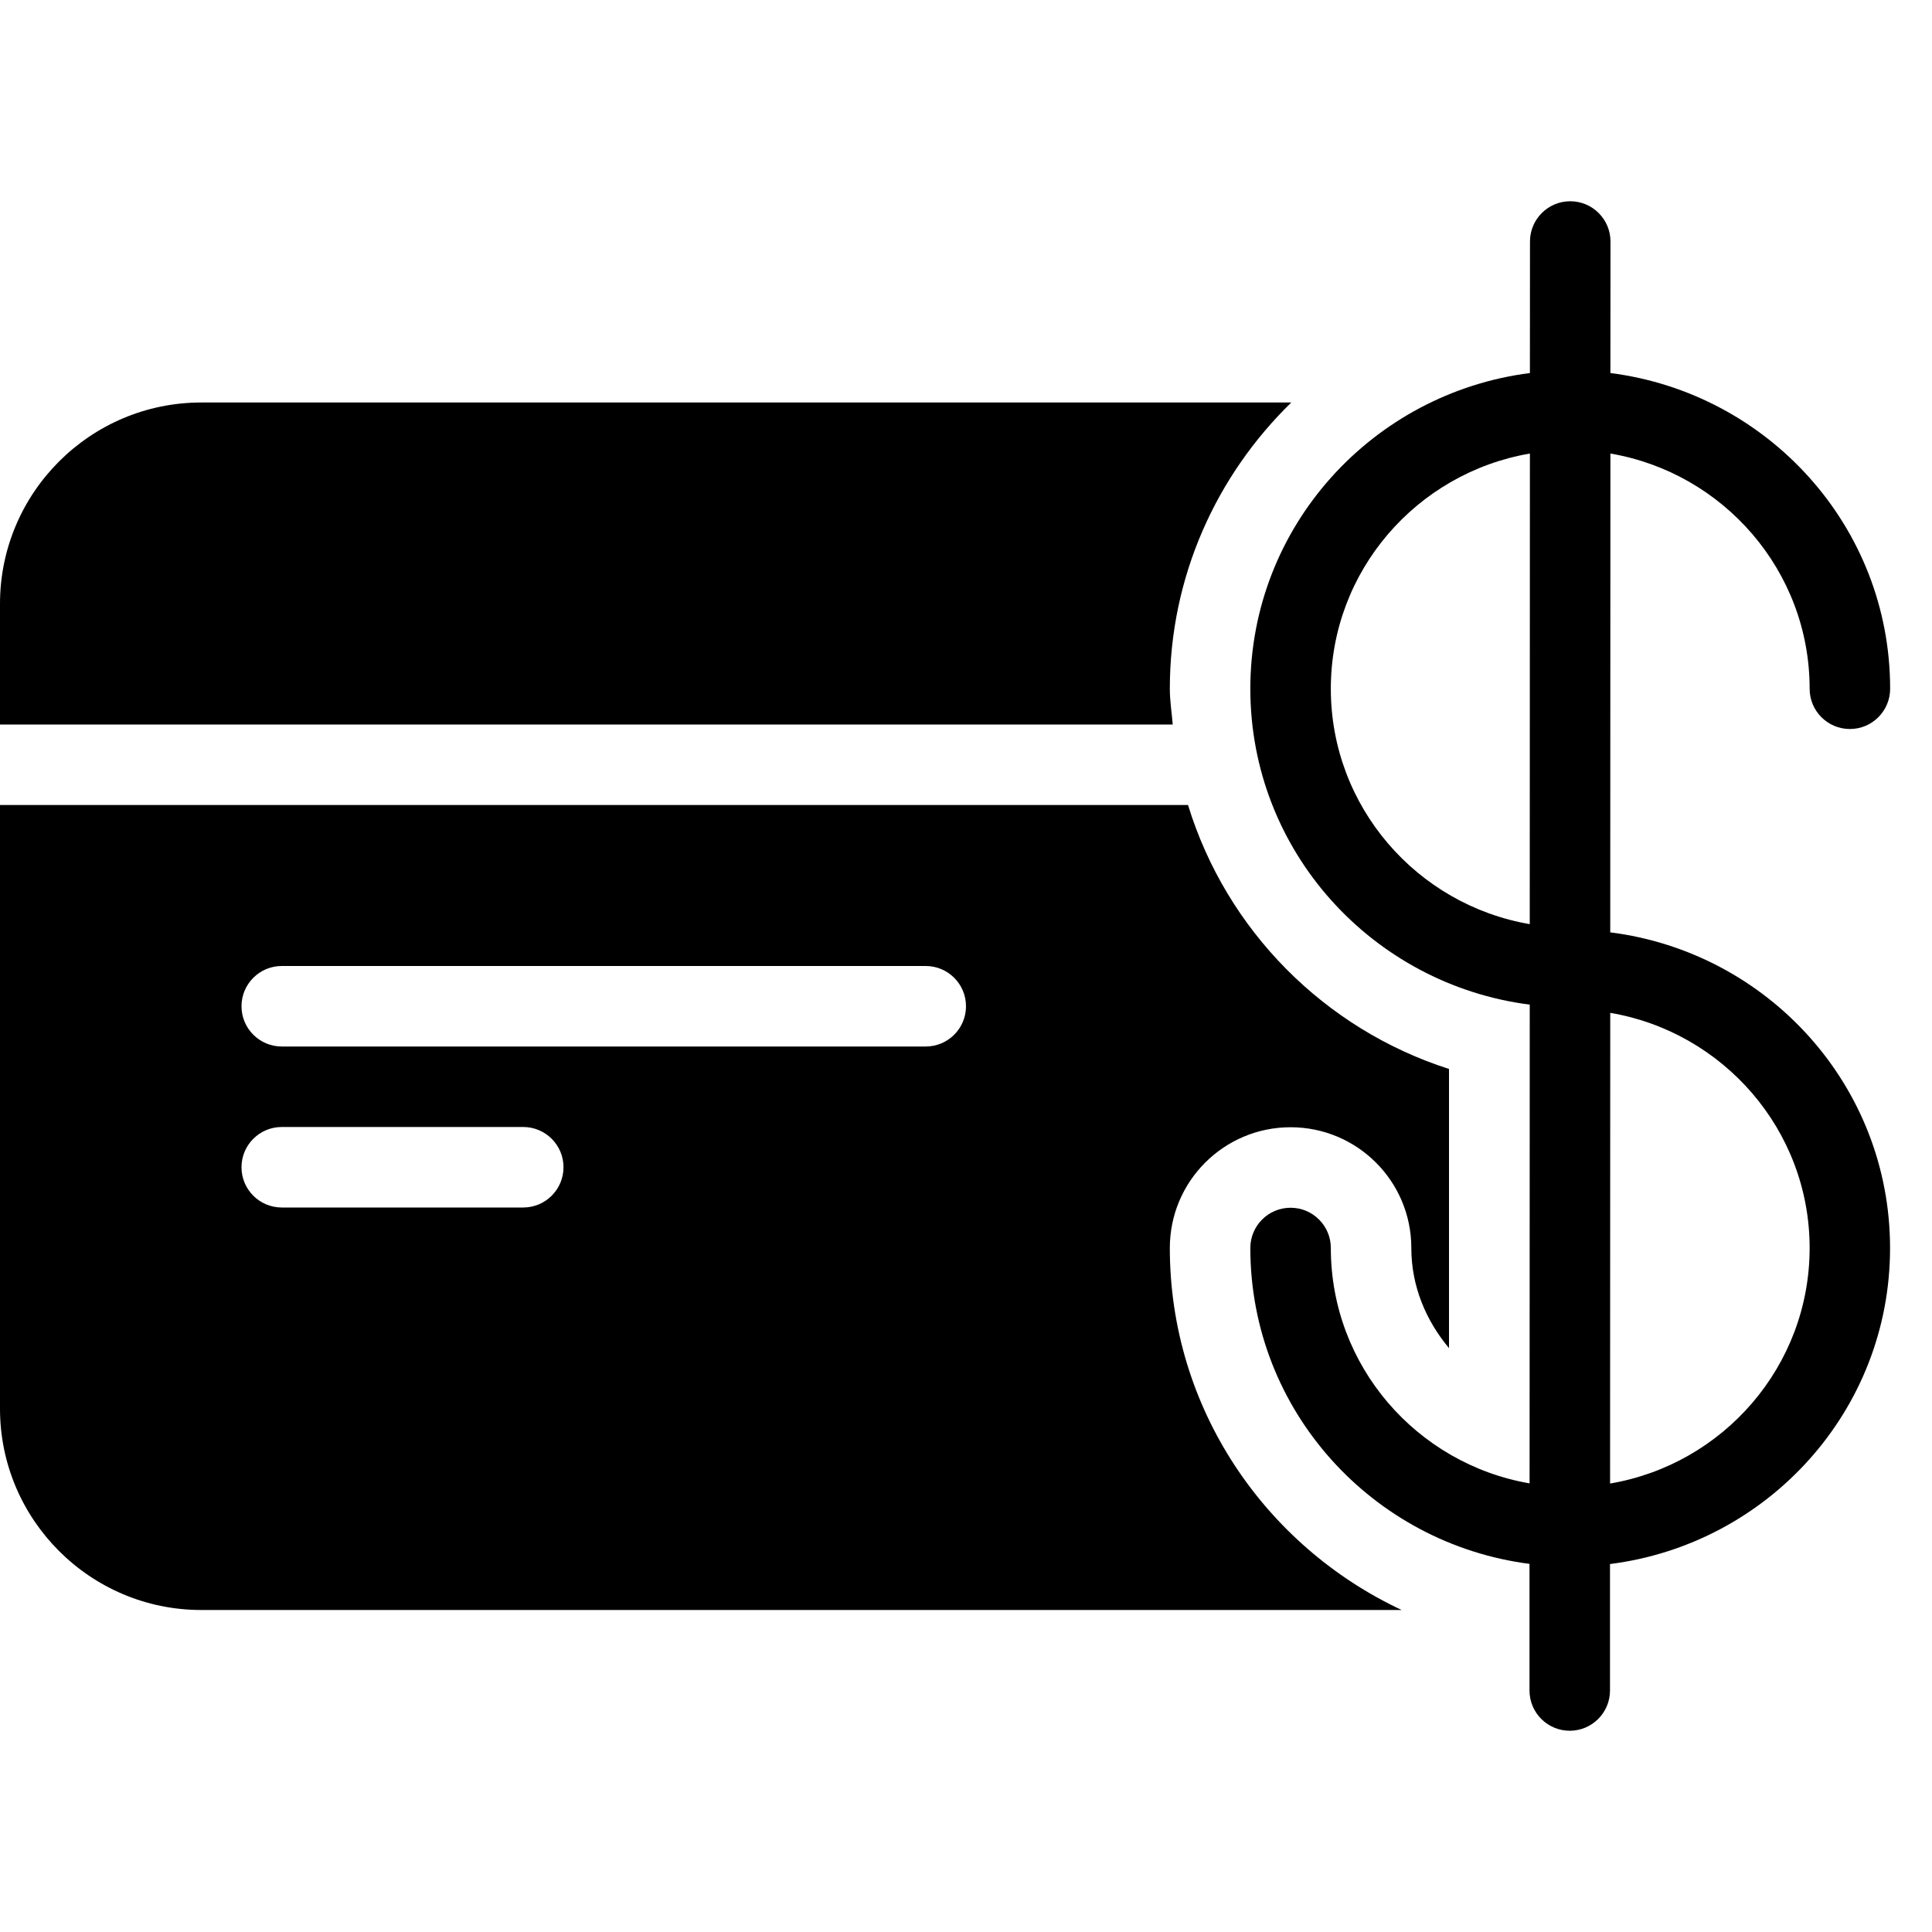 <?xml version="1.0" encoding="utf-8"?>
<!-- Generator: Adobe Illustrator 19.2.1, SVG Export Plug-In . SVG Version: 6.00 Build 0)  -->
<svg version="1.1" xmlns="http://www.w3.org/2000/svg" xmlns:xlink="http://www.w3.org/1999/xlink" x="0px" y="0px" width="24px"
	 height="24px" viewBox="0 0 24 24" enable-background="new 0 0 24 24" xml:space="preserve">
<g id="Filled_Icon">
	<g>
		<path d="M14.532,15.503c0-0.829,0.672-1.5,1.5-1.5c0.828,0,1.5,0.671,1.5,1.5c0,0.478,0.184,0.904,0.468,1.244v-3.468
			c-1.549-0.496-2.766-1.726-3.242-3.279H0v7.5C0,18.878,1.121,20,2.5,20h14.912C15.717,19.206,14.532,17.496,14.532,15.503z
			 M6.5,15h-3C3.224,15,3,14.776,3,14.5S3.224,14,3.5,14h3C6.776,14,7,14.224,7,14.5S6.776,15,6.5,15z M11.5,13h-8
			C3.224,13,3,12.776,3,12.5S3.224,12,3.5,12h8c0.276,0,0.5,0.224,0.5,0.5S11.776,13,11.5,13z"/>
		<path d="M14.532,8.556c0-1.395,0.581-2.652,1.509-3.556H2.5C1.121,5,0,6.122,0,7.5V9h14.568
			C14.556,8.852,14.532,8.708,14.532,8.556z"/>
		<path d="M20.003,11.582l0.002-5.948c1.401,0.239,2.475,1.454,2.475,2.922c0,0.276,0.224,0.5,0.5,0.5s0.5-0.224,0.5-0.5
			c0-2.019-1.521-3.673-3.475-3.922L20.006,3c0-0.276-0.224-0.5-0.5-0.5c-0.276,0-0.5,0.224-0.5,0.5l-0.001,1.634
			c-1.953,0.249-3.473,1.903-3.473,3.922c0,2.019,1.519,3.674,3.471,3.924l-0.002,5.947c-1.399-0.242-2.469-1.456-2.469-2.924
			c0-0.276-0.224-0.5-0.5-0.5c-0.276,0-0.5,0.224-0.5,0.5c0,2.019,1.518,3.673,3.468,3.924V21c0,0.276,0.224,0.5,0.5,0.5
			S20,21.276,20,21v-1.571c1.957-0.247,3.479-1.903,3.479-3.925C23.479,13.483,21.958,11.829,20.003,11.582z M16.532,8.556
			c0-1.468,1.072-2.682,2.473-2.922l-0.002,5.846C17.604,11.24,16.532,10.024,16.532,8.556z M20.001,18.429l0.002-5.847
			c1.402,0.238,2.477,1.454,2.477,2.922C22.479,16.975,21.404,18.191,20.001,18.429z"/>
	</g>
</g>
<g id="Invisibla_Shape">
	<rect fill="none" width="24" height="24"/>
</g>
</svg>
